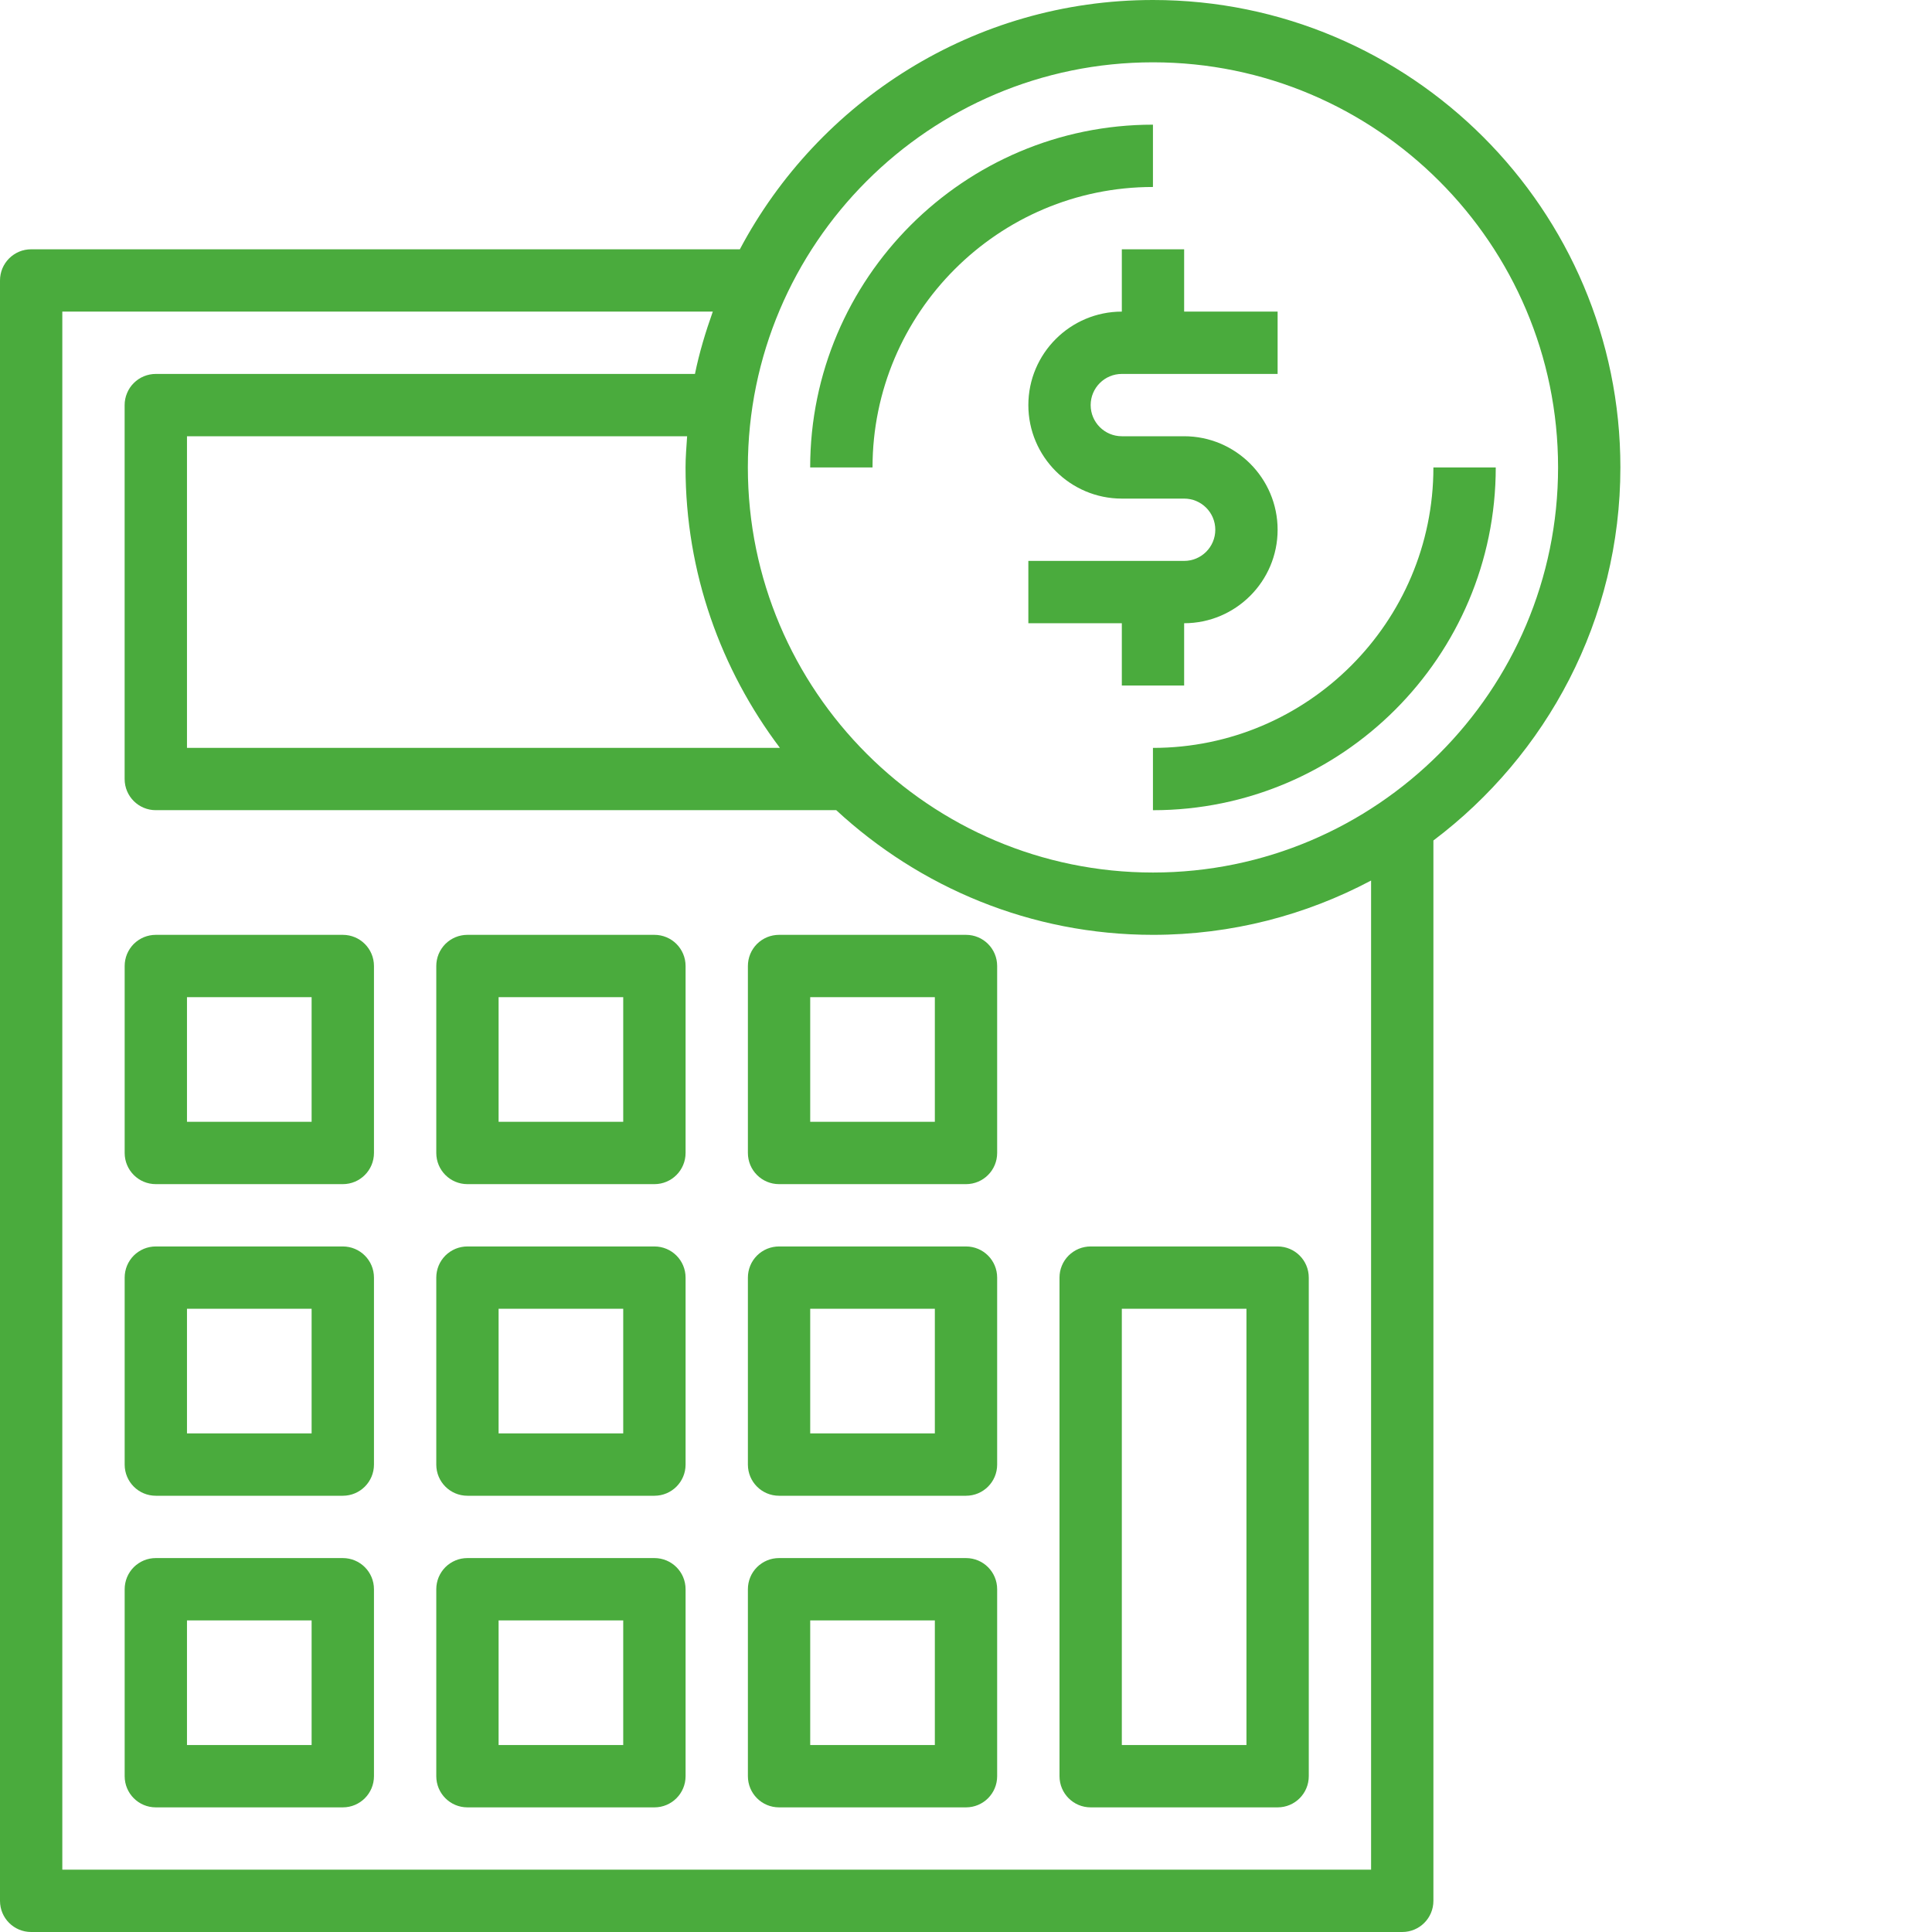 <svg width="55" height="55" viewBox="0 0 55 55" fill="none" xmlns="http://www.w3.org/2000/svg">
<path d="M32.822 3.549C27.442 3.549 23.064 7.927 23.064 13.307H24.839C24.839 8.904 28.42 5.323 32.822 5.323V3.549ZM40.806 13.307C40.806 17.709 37.225 21.291 32.822 21.291V23.065C38.203 23.065 42.581 18.687 42.581 13.307H40.806Z" fill="#4AAB3D"/>
<path d="M46.129 13.306C46.129 5.969 40.16 0 32.823 0C27.727 0 23.298 2.881 21.062 7.097H0.887C0.771 7.097 0.655 7.119 0.547 7.164C0.44 7.209 0.342 7.274 0.26 7.356C0.177 7.439 0.112 7.537 0.067 7.644C0.023 7.752 -0 7.867 6.94845e-07 7.984V54.113C6.94845e-07 54.604 0.396 55 0.887 55H39.919C40.41 55 40.806 54.604 40.806 54.113V23.927C44.031 21.496 46.129 17.647 46.129 13.306ZM22.202 21.29H5.323V12.419H19.561C19.542 12.714 19.516 13.007 19.516 13.306C19.516 16.304 20.524 19.064 22.202 21.29ZM39.032 53.226H1.774V8.871H20.292C20.087 9.448 19.908 10.036 19.784 10.645H4.435C4.319 10.645 4.204 10.668 4.096 10.712C3.988 10.757 3.89 10.822 3.808 10.905C3.725 10.987 3.66 11.085 3.616 11.193C3.571 11.3 3.548 11.416 3.548 11.532V22.177C3.548 22.668 3.945 23.064 4.435 23.064H23.806C26.18 25.259 29.342 26.613 32.823 26.613C35.065 26.613 37.177 26.051 39.032 25.067V53.226ZM32.823 24.839C26.464 24.839 21.29 19.665 21.29 13.306C21.29 6.948 26.464 1.774 32.823 1.774C39.181 1.774 44.355 6.948 44.355 13.306C44.355 19.665 39.181 24.839 32.823 24.839Z" fill="#4AAB3D"/>
<path d="M33.71 17.742C35.177 17.742 36.371 16.548 36.371 15.081C36.371 13.614 35.177 12.419 33.71 12.419H31.936C31.447 12.419 31.049 12.022 31.049 11.532C31.049 11.043 31.447 10.645 31.936 10.645H36.371V8.871H33.71V7.097H31.936V8.871C30.469 8.871 29.275 10.065 29.275 11.532C29.275 12.999 30.469 14.194 31.936 14.194H33.71C34.2 14.194 34.597 14.591 34.597 15.081C34.597 15.57 34.2 15.968 33.71 15.968H29.275V17.742H31.936V19.516H33.71V17.742ZM9.759 26.613H4.436C4.319 26.613 4.204 26.636 4.096 26.68C3.989 26.725 3.891 26.79 3.808 26.872C3.726 26.955 3.661 27.053 3.616 27.16C3.572 27.268 3.549 27.383 3.549 27.5V32.822C3.549 33.313 3.945 33.71 4.436 33.71H9.759C10.249 33.71 10.646 33.313 10.646 32.822V27.5C10.646 27.009 10.249 26.613 9.759 26.613ZM8.871 31.935H5.323V28.387H8.871V31.935ZM18.63 26.613H13.307C13.19 26.613 13.075 26.636 12.967 26.68C12.86 26.725 12.762 26.79 12.679 26.872C12.597 26.955 12.532 27.053 12.487 27.16C12.443 27.268 12.42 27.383 12.42 27.5V32.822C12.42 33.313 12.816 33.71 13.307 33.71H18.63C19.12 33.71 19.517 33.313 19.517 32.822V27.5C19.517 27.009 19.12 26.613 18.63 26.613ZM17.742 31.935H14.194V28.387H17.742V31.935ZM27.5 26.613H22.178C22.061 26.613 21.946 26.636 21.838 26.68C21.73 26.725 21.633 26.79 21.55 26.872C21.468 26.955 21.402 27.053 21.358 27.16C21.314 27.268 21.291 27.383 21.291 27.5V32.822C21.291 33.313 21.687 33.71 22.178 33.71H27.5C27.991 33.71 28.387 33.313 28.387 32.822V27.5C28.387 27.009 27.991 26.613 27.5 26.613ZM26.613 31.935H23.065V28.387H26.613V31.935ZM9.759 35.484H4.436C4.319 35.484 4.204 35.507 4.096 35.551C3.989 35.596 3.891 35.661 3.808 35.743C3.726 35.826 3.661 35.923 3.616 36.031C3.572 36.139 3.549 36.254 3.549 36.371V41.694C3.549 42.184 3.945 42.581 4.436 42.581H9.759C10.249 42.581 10.646 42.184 10.646 41.694V36.371C10.646 35.88 10.249 35.484 9.759 35.484ZM8.871 40.806H5.323V37.258H8.871V40.806ZM18.63 35.484H13.307C13.19 35.484 13.075 35.507 12.967 35.551C12.86 35.596 12.762 35.661 12.679 35.743C12.597 35.826 12.532 35.923 12.487 36.031C12.443 36.139 12.42 36.254 12.42 36.371V41.694C12.42 42.184 12.816 42.581 13.307 42.581H18.63C19.12 42.581 19.517 42.184 19.517 41.694V36.371C19.517 35.88 19.12 35.484 18.63 35.484ZM17.742 40.806H14.194V37.258H17.742V40.806ZM27.5 35.484H22.178C22.061 35.484 21.946 35.507 21.838 35.551C21.73 35.596 21.633 35.661 21.55 35.743C21.468 35.826 21.402 35.923 21.358 36.031C21.314 36.139 21.291 36.254 21.291 36.371V41.694C21.291 42.184 21.687 42.581 22.178 42.581H27.5C27.991 42.581 28.387 42.184 28.387 41.694V36.371C28.387 35.88 27.991 35.484 27.5 35.484ZM26.613 40.806H23.065V37.258H26.613V40.806ZM30.162 36.371V50.564C30.162 51.055 30.558 51.452 31.049 51.452H36.371C36.862 51.452 37.258 51.055 37.258 50.564V36.371C37.258 35.88 36.862 35.484 36.371 35.484H31.049C30.932 35.484 30.817 35.507 30.709 35.551C30.602 35.596 30.504 35.661 30.421 35.743C30.339 35.826 30.273 35.923 30.229 36.031C30.184 36.139 30.162 36.254 30.162 36.371ZM31.936 37.258H35.484V49.677H31.936V37.258ZM9.759 44.355H4.436C4.319 44.355 4.204 44.377 4.096 44.422C3.989 44.467 3.891 44.532 3.808 44.614C3.726 44.697 3.661 44.794 3.616 44.902C3.572 45.01 3.549 45.125 3.549 45.242V50.564C3.549 51.055 3.945 51.452 4.436 51.452H9.759C10.249 51.452 10.646 51.055 10.646 50.564V45.242C10.646 44.751 10.249 44.355 9.759 44.355ZM8.871 49.677H5.323V46.129H8.871V49.677ZM18.63 44.355H13.307C13.19 44.355 13.075 44.377 12.967 44.422C12.86 44.467 12.762 44.532 12.679 44.614C12.597 44.697 12.532 44.794 12.487 44.902C12.443 45.01 12.42 45.125 12.42 45.242V50.564C12.42 51.055 12.816 51.452 13.307 51.452H18.63C19.12 51.452 19.517 51.055 19.517 50.564V45.242C19.517 44.751 19.12 44.355 18.63 44.355ZM17.742 49.677H14.194V46.129H17.742V49.677ZM27.5 44.355H22.178C22.061 44.355 21.946 44.377 21.838 44.422C21.73 44.467 21.633 44.532 21.55 44.614C21.468 44.697 21.402 44.794 21.358 44.902C21.314 45.01 21.291 45.125 21.291 45.242V50.564C21.291 51.055 21.687 51.452 22.178 51.452H27.5C27.991 51.452 28.387 51.055 28.387 50.564V45.242C28.387 44.751 27.991 44.355 27.5 44.355ZM26.613 49.677H23.065V46.129H26.613V49.677Z" fill="#4AAB3D"/>
</svg>
